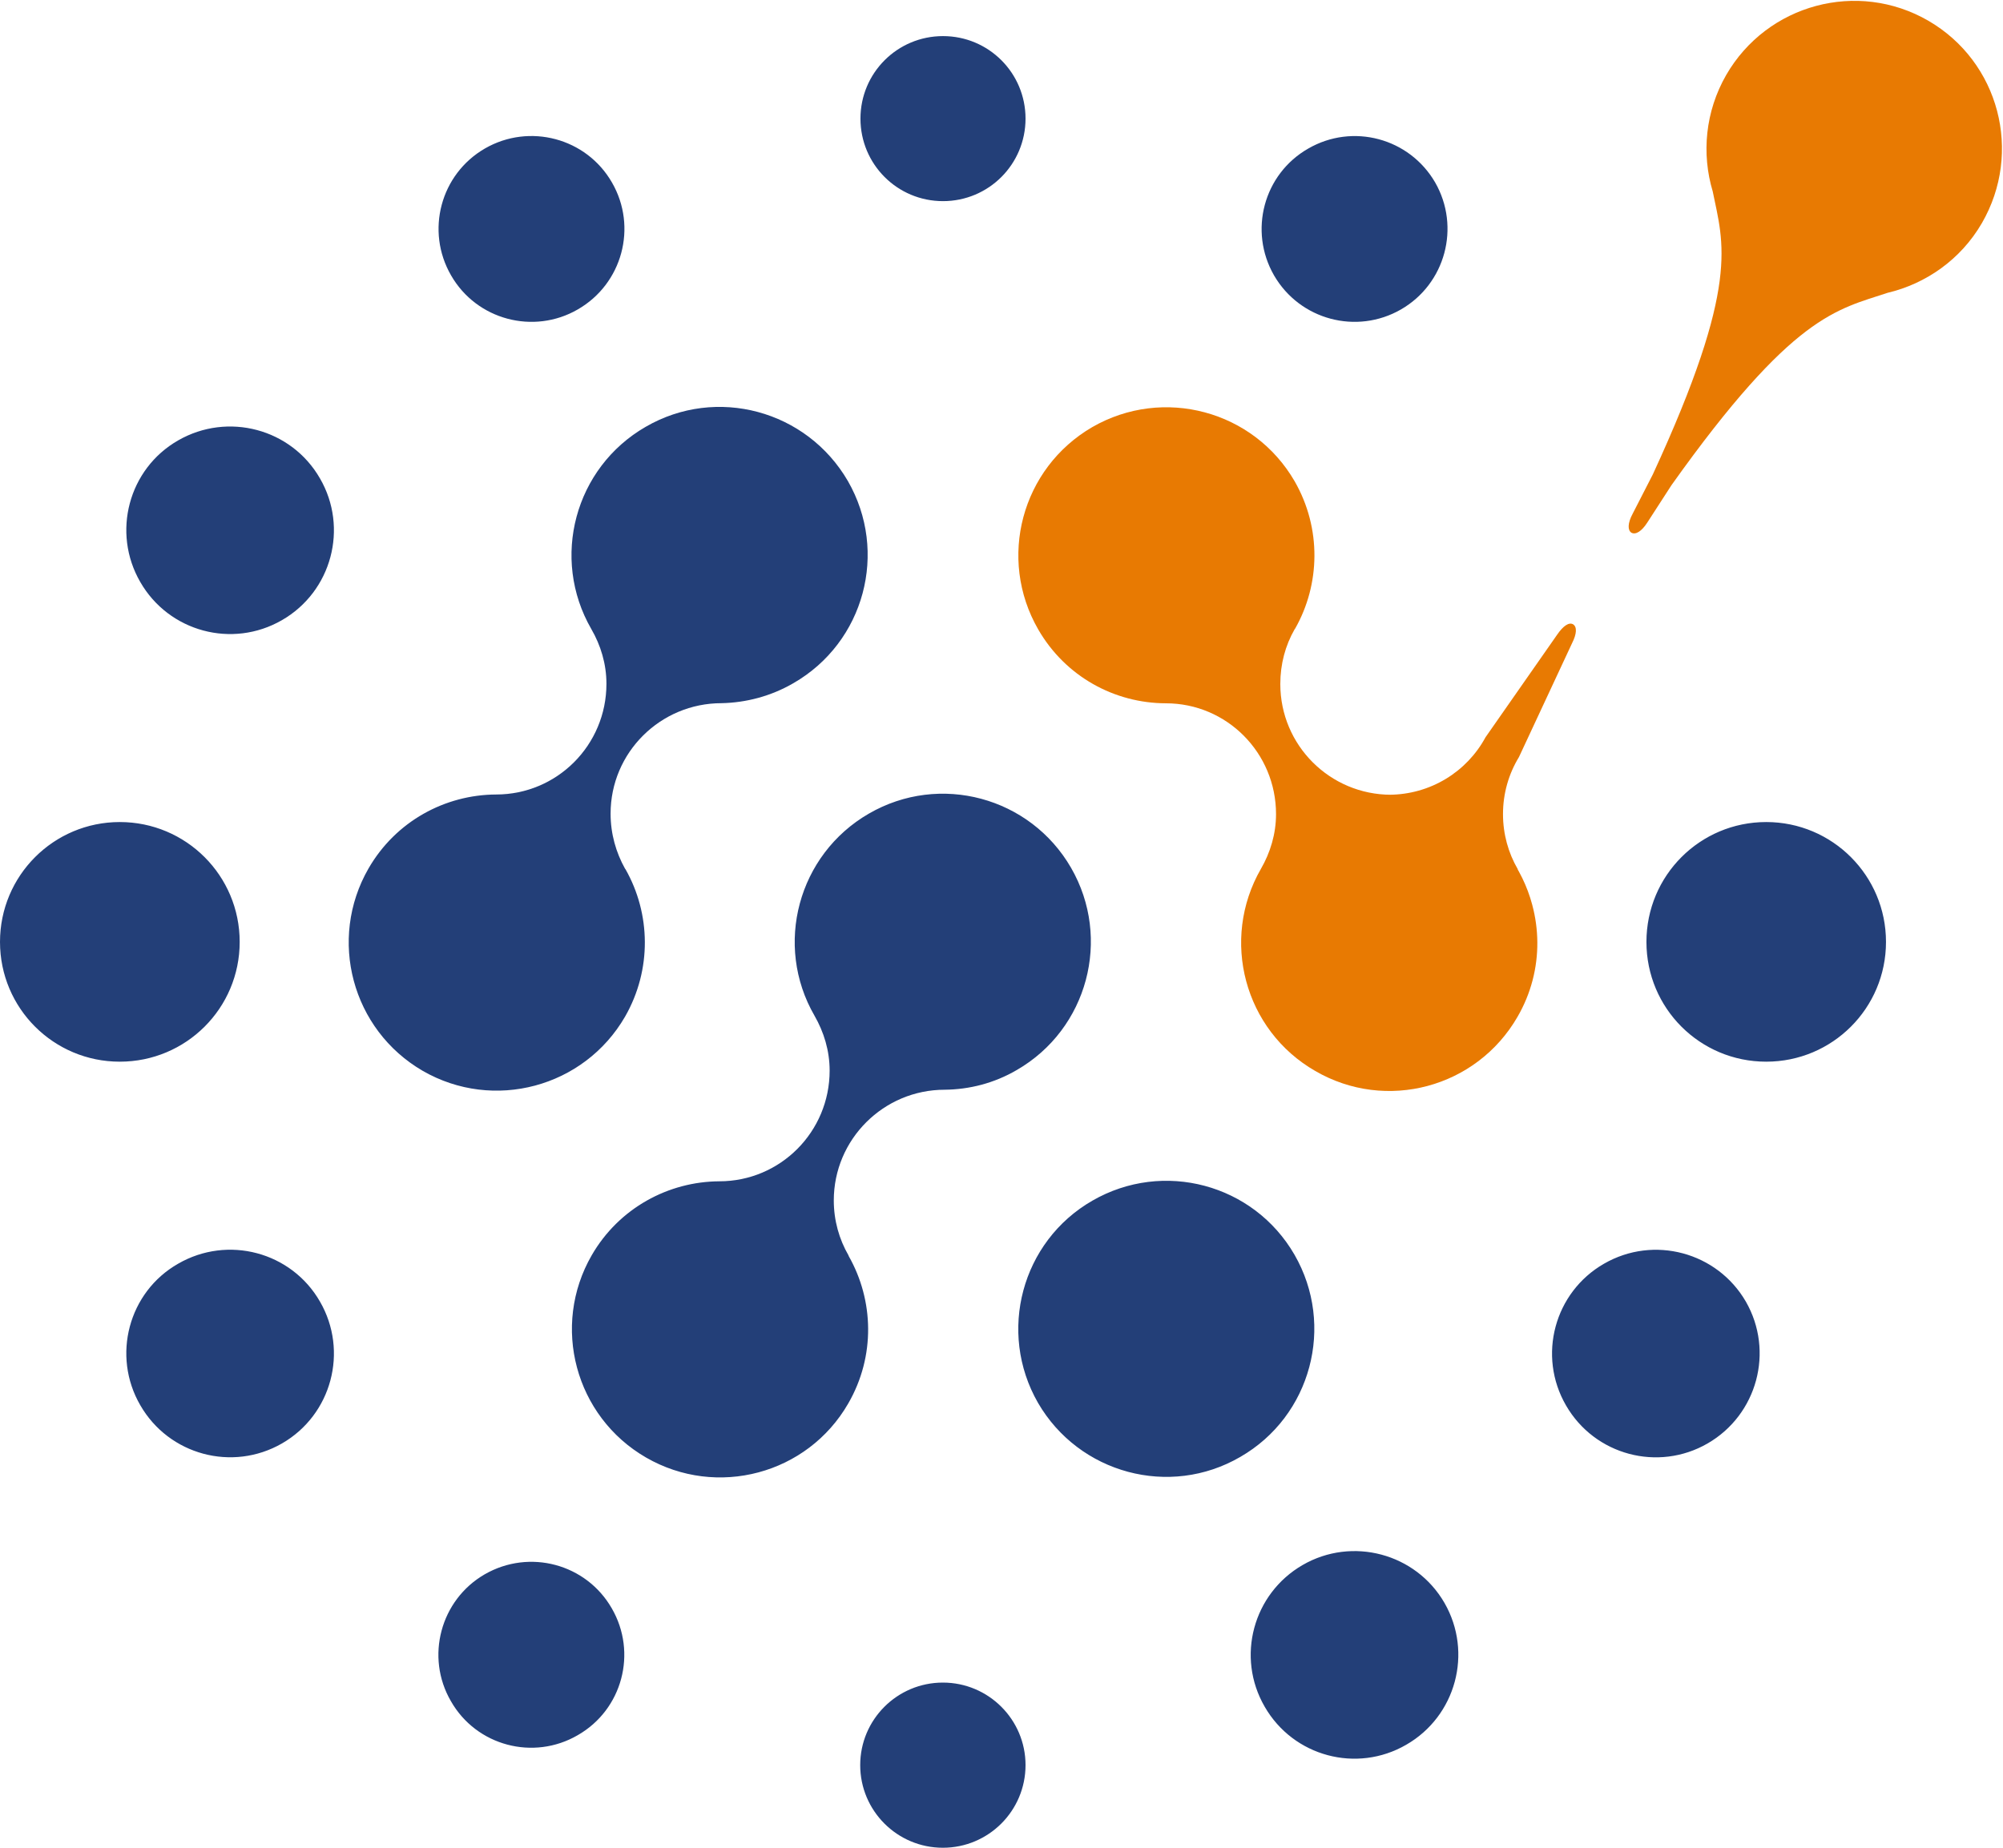 <svg version="1.2" xmlns="http://www.w3.org/2000/svg" viewBox="0 0 1592 1469" width="1592" height="1469">
	<title>Vaccitech_Logo_07</title>
	<style>
		.s0 { fill: #233f78 } 
		.s1 { fill: #e87a02 } 
	</style>
	<path id="path474" class="s0" d="m358.5 218.9c20.3 35.4 65.6 47.4 100.7 27.1 35.5-20.4 47.6-65.6 27.2-100.9-20.3-35.4-65.6-47.4-100.9-27.1-35.4 20.4-47.4 65.6-27 100.9zm-0.1 1133.5c20.2 35.5 65.6 47.5 100.8 27 35.5-20.3 47.5-65.6 27-100.9-20.3-35.3-65.4-47.4-100.9-27-35.2 20.3-47.4 65.7-26.9 100.9zm654.2-1133.5c20.5 35.4 65.6 47.4 100.9 27.1 35.4-20.4 47.4-65.6 27.2-100.9-20.5-35.4-65.6-47.4-100.9-27-35.5 20.3-47.5 65.5-27.2 100.8zm-901.1 243.8c22.7 39.5 73.1 53.1 112.6 30.3 39.6-22.8 53-73.4 30.2-112.7-22.7-39.5-73.2-52.9-112.7-30.2-39.5 22.6-52.9 73.2-30.1 112.6zm0 654.4c22.7 39.5 73.1 53.1 112.6 30.4 39.6-22.8 53-73.4 30.2-112.8-22.7-39.5-73.2-52.9-112.7-30.1-39.5 22.5-52.9 73.2-30.1 112.5zm893.7 239.7c22.8 39.6 73.2 53 112.5 30.2 39.5-22.7 53.1-73.2 30.4-112.7-22.8-39.5-73.4-52.9-112.7-30.2-39.5 22.8-53.1 73.2-30.2 112.7zm239.5-239.5c22.8 39.5 73.2 52.9 112.5 30.2 39.5-22.8 53.1-73.3 30.4-112.8-22.8-39.3-73.2-52.9-112.7-30.1-39.5 22.7-53.1 73.2-30.2 112.7zm-258.9 40.9c-56.2 32.7-128.2 13.2-160.8-43-32.3-56.3-13.1-128.3 43.2-160.7 56.3-32.5 128.2-13.3 160.7 43 32.4 56.3 13.2 128.3-43.1 160.7zm-236.3-998.3c-36.3 0-65.6-29.3-65.6-65.6 0-36.3 29.3-65.6 65.6-65.6 36.3 0 65.6 29.3 65.6 65.6 0 36.3-29.3 65.6-65.6 65.6zm-0.1 1309c-36.3 0-65.7-29.4-65.7-65.7 0-36.2 29.4-65.6 65.7-65.6 36.3 0 65.7 29.4 65.7 65.6 0 36.3-29.4 65.7-65.7 65.7zm-654.2-624.9c-52.6 0-95.2-42.5-95.2-95.2 0-52.7 42.6-95.3 95.2-95.3 52.7 0 95.3 42.6 95.3 95.3 0 52.7-42.6 95.2-95.3 95.2zm1308.6 0c-52.7 0-95.2-42.5-95.2-95.2 0-52.7 42.5-95.3 95.2-95.3 52.6 0 95.2 42.6 95.2 95.3 0 52.7-42.6 95.2-95.2 95.2zm-907-153.4c-7.2-12.9-11.5-27.7-11.5-43.8 0-48.5 39.5-87.8 88.2-87.8 19.4-0.4 39.2-5.5 57.1-15.9 56.5-32.5 75.7-104.4 43.3-160.7-32.7-56.3-104.5-75.7-160.7-43.1-56.4 32.5-75.7 104.5-43.2 160.8 7.4 12.8 12 27.6 12 43.5 0 48.7-39.2 88-87.7 88-40.5 0.2-79.7 21.2-101.4 58.8-32.4 56.3-13.2 128.2 43.1 160.9 56.2 32.4 128.2 13.2 160.8-43.1 21.5-37.5 20.3-82 0.4-117.1m177.2 306.9c-7.4-12.8-11.7-27.7-11.7-43.7 0-48.5 39.5-88 88.2-88 19.4-0.2 39.2-5.1 57.3-15.7 56.3-32.5 75.5-104.5 43.1-160.7-32.5-56.3-104.4-75.7-160.7-43.1-56.3 32.5-75.7 104.5-43.2 160.7 7.4 12.9 12 27.7 12 43.6 0 48.7-39.2 88-87.7 88-40.3 0.2-79.7 21.2-101.4 58.8-32.4 56.2-13.2 128.2 43.2 160.8 56.3 32.5 128.3 13.3 160.7-43 21.7-37.6 20.3-82 0.4-117.1"/>
	<path id="path502" class="s1" d="m1029 500.2c-7.4 12.9-11.4 27.7-11.4 43.6 0 48.7 39.5 88 88.1 88 19.4 0.4 39.2 5.3 57.2 15.9 56.4 32.5 75.6 104.4 43.2 160.7-32.6 56.3-104.4 75.5-160.7 43-56.4-32.4-75.6-104.4-43.2-160.7 7.4-12.8 12-27.7 12-43.5 0-48.7-39.1-88.1-87.6-88.1-40.6-0.1-79.7-21.1-101.4-58.7-32.5-56.4-13.3-128.2 43-160.9 56.3-32.4 128.2-13.2 160.8 43.1 21.5 37.5 20.3 82 0.4 117.1m177 191.8c20 35.1 21.4 79.5-0.3 116.9-32.5 56.3-104.4 75.7-160.7 43-56.4-32.4-75.6-104.4-43.2-160.7 21.7-37.5 61-58.5 101.4-58.9 33.3 0 62.3-18.3 77.1-45.7l56.9-81.5c4.8-7 9.4-10.2 12.7-8.3 3.2 2 3 7.5-0.8 15l-42.2 90.5c-8.1 13.3-12.7 28.8-12.7 45.4 0 15.8 4.2 30.8 11.7 43.7m90.4-267.4c3.4 1.8 8.1-1.1 12.6-8.1l19.2-29.7c96.6-135.8 131.5-139.5 171.7-152.9 30.4-7.2 58.1-26.3 75-55.4 32.6-56.3 13.8-128.2-42.5-160.9-56.3-32.6-128.2-13.2-160.7 43.1-16.7 29.1-19.7 62.6-10.7 92.6 8.3 41.4 22.2 73.5-47.6 224.9l-16.1 31.4c-4 7.4-4 13.1-0.9 15z"/>
</svg>